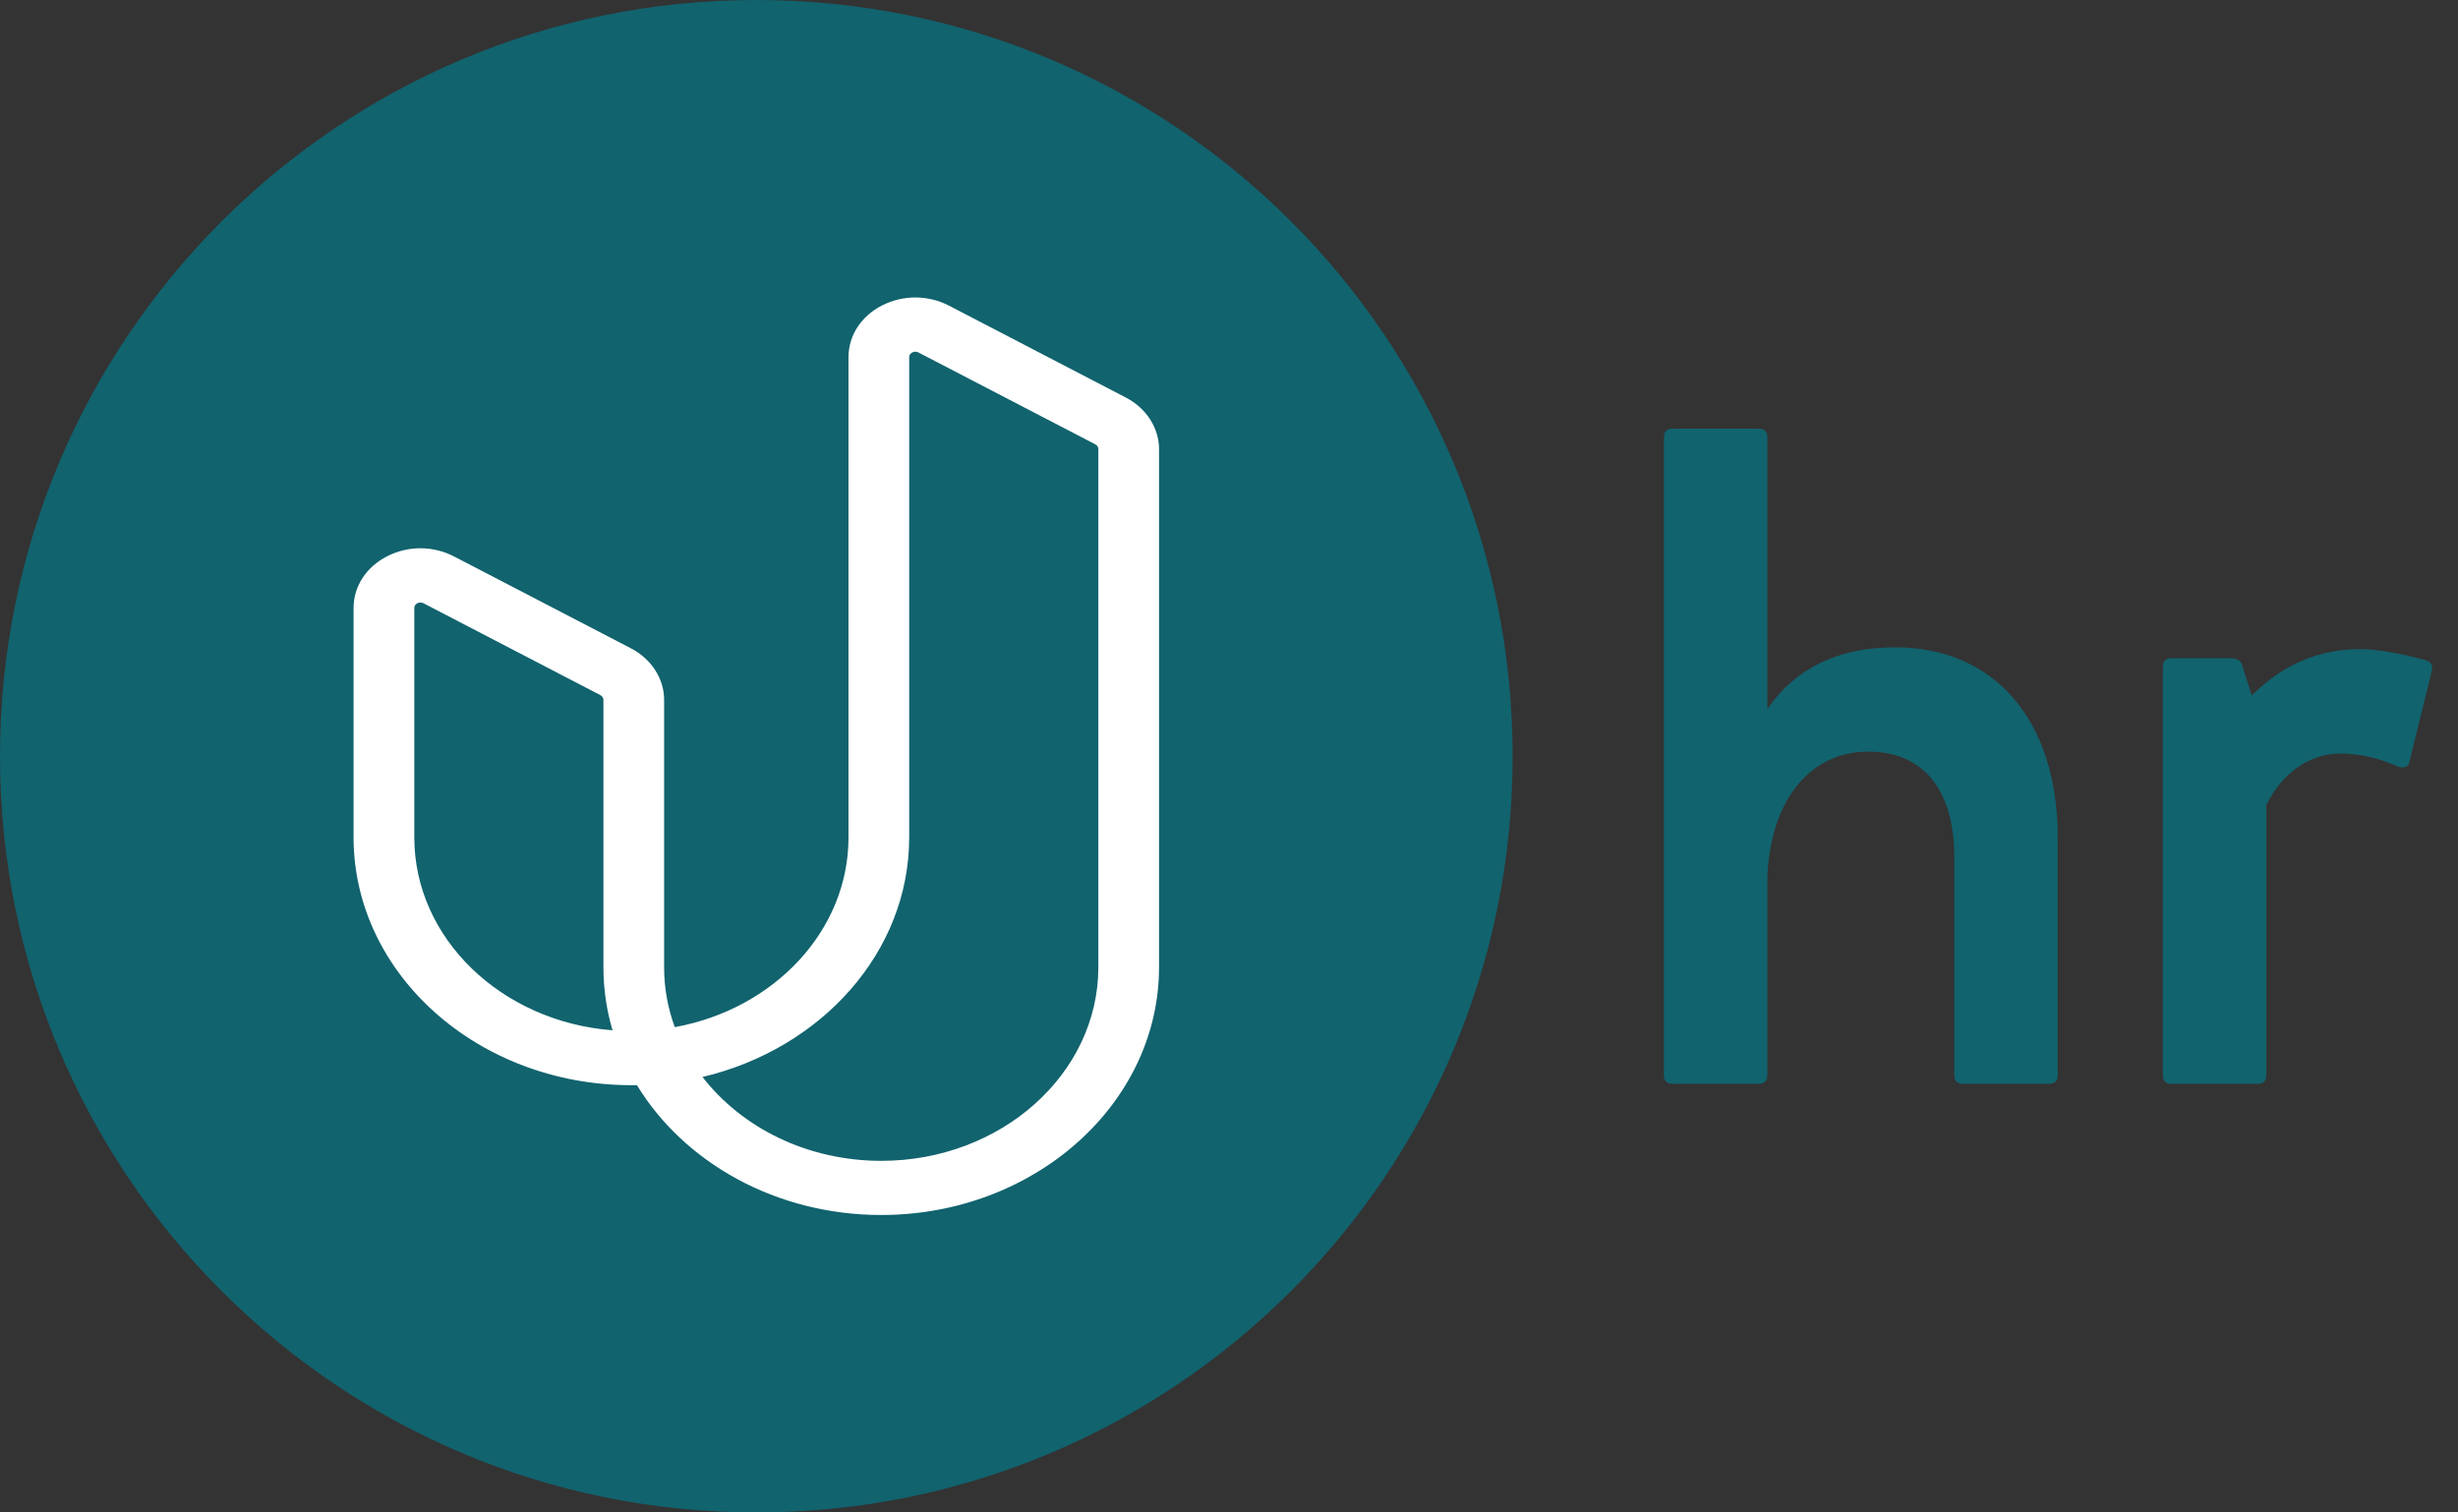 <svg width="65" height="40" viewBox="0 0 65 40" fill="none" xmlns="http://www.w3.org/2000/svg">
<rect x="0" y="0" width="65" height="40" fill="#333333" stroke="none"/>
<path d="M0 20C0 8.954 8.954 0 20 0V0C31.046 0 40 8.954 40 20V20C40 31.046 31.046 40 20 40V40C8.954 40 0 31.046 0 20V20Z" fill="#11636E"/>
<path d="M29.772 10.514L25.096 8.084C24.542 7.797 23.88 7.795 23.324 8.079C22.769 8.364 22.438 8.875 22.438 9.447V22.147C22.438 24.621 20.462 26.69 17.844 27.165C17.661 26.666 17.562 26.133 17.562 25.58V18.509C17.562 17.95 17.226 17.427 16.684 17.146L12.008 14.717C11.454 14.43 10.792 14.427 10.237 14.712C9.682 14.997 9.35 15.508 9.35 16.079V22.147C9.35 25.761 12.646 28.7 16.697 28.7C16.746 28.7 16.794 28.7 16.843 28.699C18.088 30.743 20.517 32.133 23.303 32.133C27.354 32.133 30.65 29.193 30.65 25.58V11.877C30.65 11.318 30.313 10.795 29.772 10.514L29.772 10.514ZM10.956 22.148V16.08C10.956 16.025 10.983 15.982 11.037 15.954C11.064 15.94 11.091 15.934 11.118 15.934C11.146 15.934 11.173 15.941 11.2 15.955L15.876 18.384C15.926 18.41 15.957 18.458 15.957 18.509V25.58C15.957 26.157 16.041 26.717 16.198 27.249C13.265 27.023 10.956 24.821 10.956 22.147V22.148ZM29.045 25.58C29.045 28.404 26.469 30.701 23.304 30.701C21.346 30.701 19.613 29.822 18.577 28.483C21.72 27.74 24.043 25.182 24.043 22.147V9.447C24.043 9.391 24.071 9.349 24.125 9.322C24.179 9.294 24.234 9.294 24.288 9.322L28.964 11.751C29.014 11.777 29.045 11.825 29.045 11.876V25.58L29.045 25.58Z" fill="white"/>
<path d="M63.387 20.264C62.907 20.048 62.403 19.928 61.875 19.928C61.107 19.928 60.339 20.432 59.931 21.296V28.424C59.931 28.592 59.859 28.664 59.691 28.664H57.435C57.267 28.664 57.195 28.592 57.195 28.424V17.648C57.195 17.48 57.267 17.408 57.435 17.408H58.995C59.163 17.408 59.283 17.48 59.307 17.648L59.547 18.392C60.363 17.576 61.323 17.168 62.403 17.168C62.835 17.168 63.411 17.264 64.131 17.456C64.299 17.504 64.347 17.6 64.299 17.768L63.723 20.12C63.699 20.288 63.579 20.336 63.387 20.264Z" fill="#11636E"/>
<path d="M44 28.424V11.576C44 11.408 44.072 11.336 44.24 11.336H46.496C46.664 11.336 46.736 11.408 46.736 11.576V18.752C47.48 17.672 48.608 17.12 50.12 17.12C52.712 17.12 54.416 19.016 54.416 22.16V28.424C54.416 28.592 54.344 28.664 54.176 28.664H51.92C51.752 28.664 51.68 28.592 51.68 28.424V22.664C51.68 20.816 50.792 19.856 49.376 19.88C47.936 19.88 46.832 21.08 46.736 23.168V28.424C46.736 28.592 46.664 28.664 46.496 28.664H44.24C44.072 28.664 44 28.592 44 28.424Z" fill="#11636E"/>
</svg>
